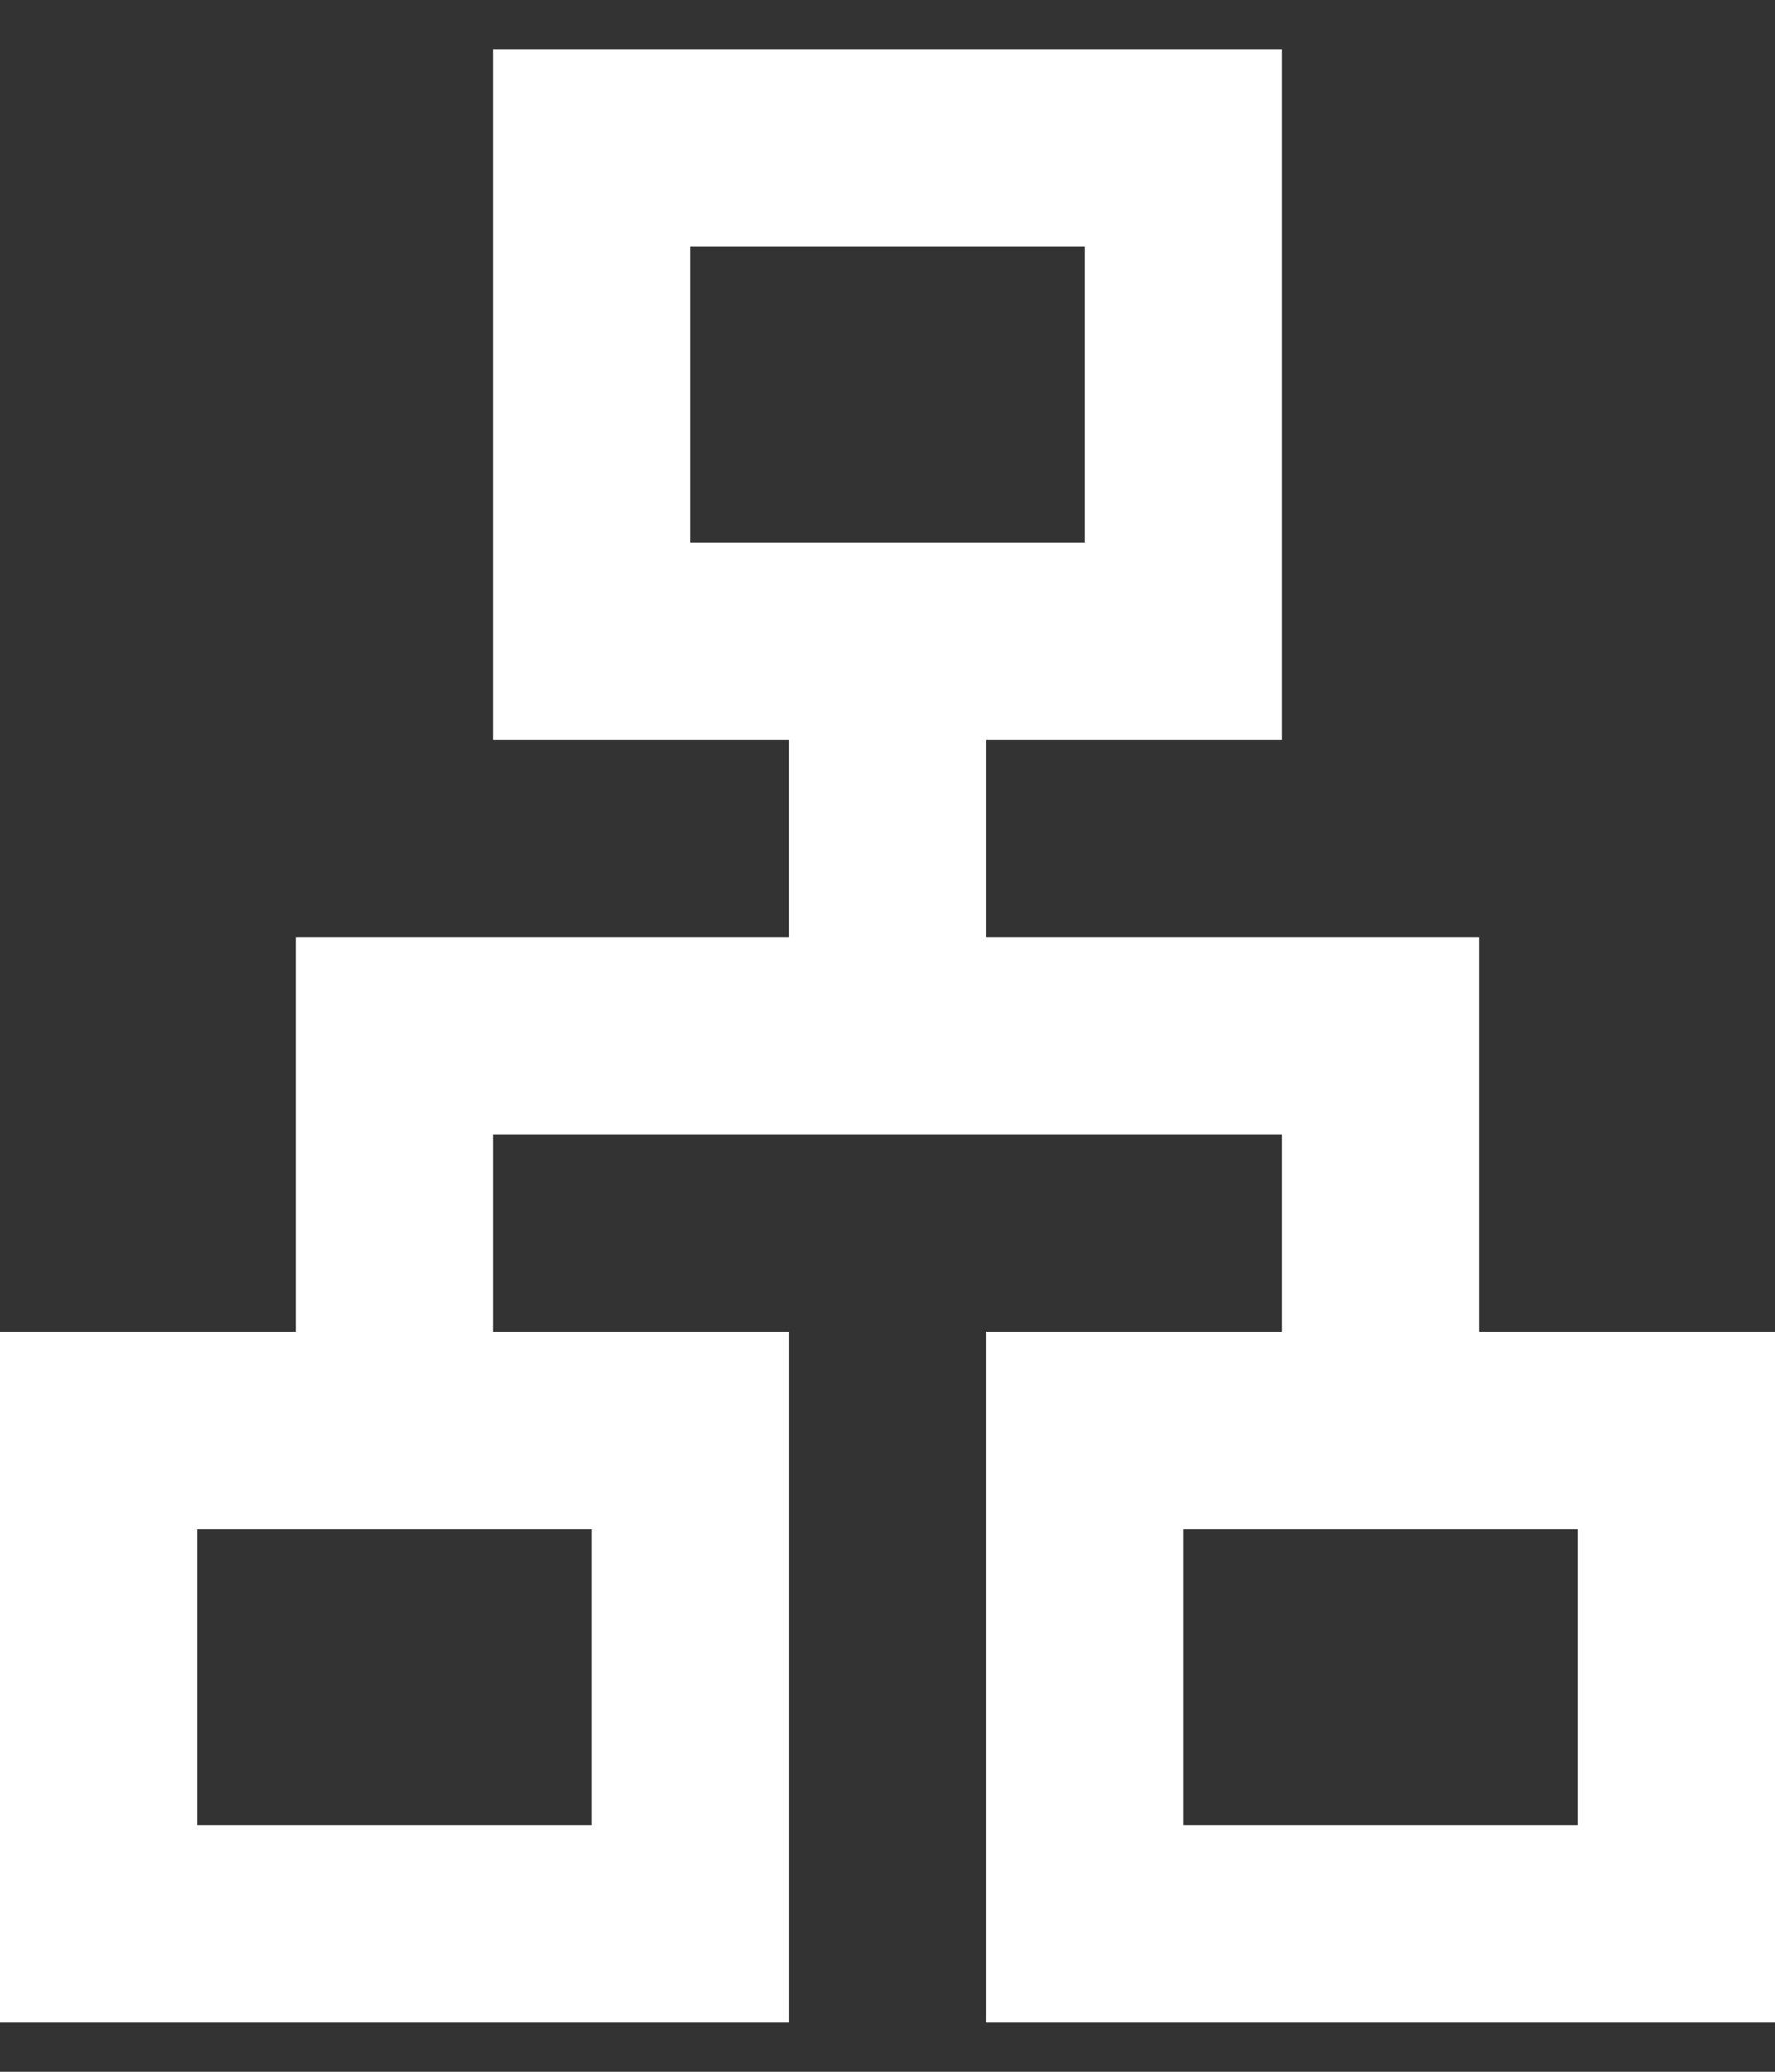<svg width="24" height="28" viewBox="0 0 24 28" fill="none" xmlns="http://www.w3.org/2000/svg">
<rect x="0" y="0" width="24" height="28" fill="#333333" stroke="none"/>
<path d="M13.333 27.333H24V18H20V12.667H13.333V10H17.333V0.667H6.667V10H10.667V12.667H4V18H0V27.333H10.667V18H6.667V15.333H17.333V18H13.333V27.333ZM9.333 7.333V3.333H14.667V7.333H9.333ZM8 20.667V24.667H2.667V20.667H8ZM21.333 20.667V24.667H16V20.667H21.333Z" fill="white"/>
</svg>
